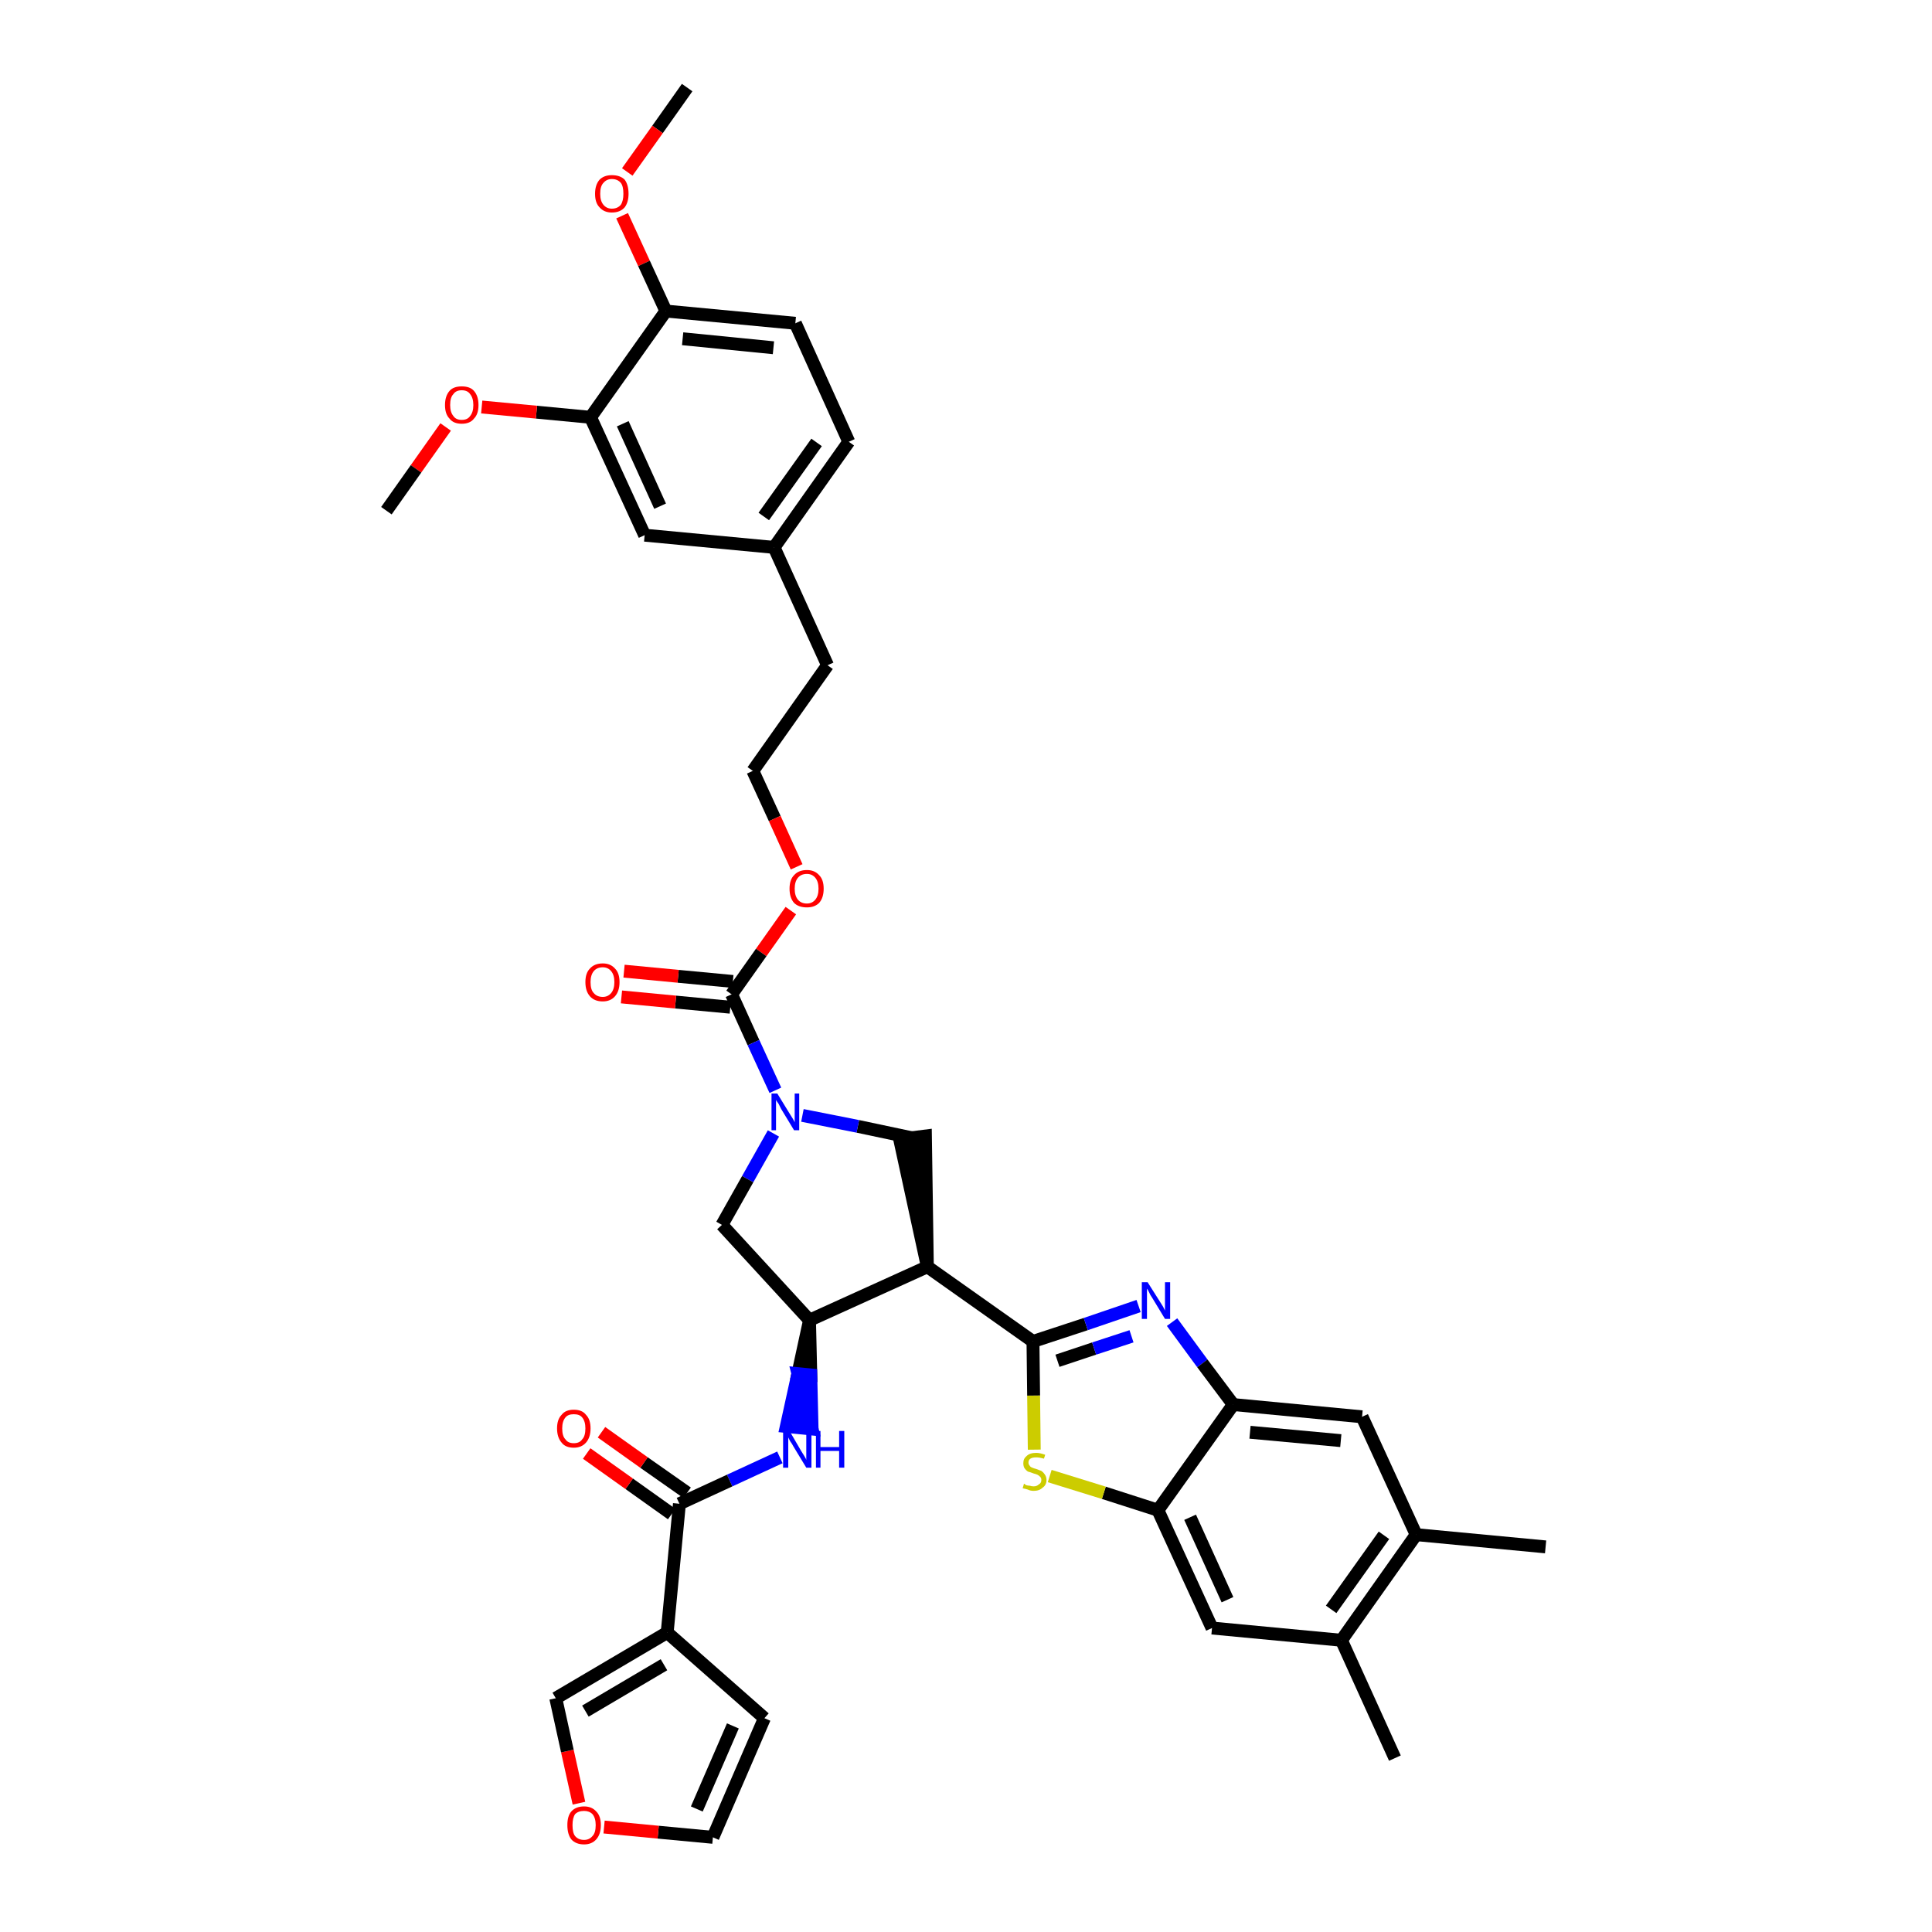 <?xml version='1.0' encoding='iso-8859-1'?>
<svg version='1.1' baseProfile='full'
              xmlns='http://www.w3.org/2000/svg'
                      xmlns:rdkit='http://www.rdkit.org/xml'
                      xmlns:xlink='http://www.w3.org/1999/xlink'
                  xml:space='preserve'
width='300px' height='300px' viewBox='0 0 300 300'>
<!-- END OF HEADER -->
<path class='bond-0 atom-0 atom-1' d='M 106.7,13.6 L 102.1,20.1' style='fill:none;fill-rule:evenodd;stroke:#000000;stroke-width:2.0px;stroke-linecap:butt;stroke-linejoin:miter;stroke-opacity:1' />
<path class='bond-0 atom-0 atom-1' d='M 102.1,20.1 L 97.4,26.7' style='fill:none;fill-rule:evenodd;stroke:#FF0000;stroke-width:2.0px;stroke-linecap:butt;stroke-linejoin:miter;stroke-opacity:1' />
<path class='bond-1 atom-1 atom-2' d='M 96.6,33.5 L 100.0,40.9' style='fill:none;fill-rule:evenodd;stroke:#FF0000;stroke-width:2.0px;stroke-linecap:butt;stroke-linejoin:miter;stroke-opacity:1' />
<path class='bond-1 atom-1 atom-2' d='M 100.0,40.9 L 103.4,48.3' style='fill:none;fill-rule:evenodd;stroke:#000000;stroke-width:2.0px;stroke-linecap:butt;stroke-linejoin:miter;stroke-opacity:1' />
<path class='bond-2 atom-2 atom-3' d='M 103.4,48.3 L 123.5,50.2' style='fill:none;fill-rule:evenodd;stroke:#000000;stroke-width:2.0px;stroke-linecap:butt;stroke-linejoin:miter;stroke-opacity:1' />
<path class='bond-2 atom-2 atom-3' d='M 106.0,52.6 L 120.1,54.0' style='fill:none;fill-rule:evenodd;stroke:#000000;stroke-width:2.0px;stroke-linecap:butt;stroke-linejoin:miter;stroke-opacity:1' />
<path class='bond-38 atom-36 atom-2' d='M 91.7,64.8 L 103.4,48.3' style='fill:none;fill-rule:evenodd;stroke:#000000;stroke-width:2.0px;stroke-linecap:butt;stroke-linejoin:miter;stroke-opacity:1' />
<path class='bond-3 atom-3 atom-4' d='M 123.5,50.2 L 131.8,68.6' style='fill:none;fill-rule:evenodd;stroke:#000000;stroke-width:2.0px;stroke-linecap:butt;stroke-linejoin:miter;stroke-opacity:1' />
<path class='bond-4 atom-4 atom-5' d='M 131.8,68.6 L 120.2,85.0' style='fill:none;fill-rule:evenodd;stroke:#000000;stroke-width:2.0px;stroke-linecap:butt;stroke-linejoin:miter;stroke-opacity:1' />
<path class='bond-4 atom-4 atom-5' d='M 126.8,68.7 L 118.6,80.2' style='fill:none;fill-rule:evenodd;stroke:#000000;stroke-width:2.0px;stroke-linecap:butt;stroke-linejoin:miter;stroke-opacity:1' />
<path class='bond-5 atom-5 atom-6' d='M 120.2,85.0 L 128.5,103.3' style='fill:none;fill-rule:evenodd;stroke:#000000;stroke-width:2.0px;stroke-linecap:butt;stroke-linejoin:miter;stroke-opacity:1' />
<path class='bond-34 atom-5 atom-35' d='M 120.2,85.0 L 100.1,83.1' style='fill:none;fill-rule:evenodd;stroke:#000000;stroke-width:2.0px;stroke-linecap:butt;stroke-linejoin:miter;stroke-opacity:1' />
<path class='bond-6 atom-6 atom-7' d='M 128.5,103.3 L 116.9,119.7' style='fill:none;fill-rule:evenodd;stroke:#000000;stroke-width:2.0px;stroke-linecap:butt;stroke-linejoin:miter;stroke-opacity:1' />
<path class='bond-7 atom-7 atom-8' d='M 116.9,119.7 L 120.3,127.1' style='fill:none;fill-rule:evenodd;stroke:#000000;stroke-width:2.0px;stroke-linecap:butt;stroke-linejoin:miter;stroke-opacity:1' />
<path class='bond-7 atom-7 atom-8' d='M 120.3,127.1 L 123.7,134.6' style='fill:none;fill-rule:evenodd;stroke:#FF0000;stroke-width:2.0px;stroke-linecap:butt;stroke-linejoin:miter;stroke-opacity:1' />
<path class='bond-8 atom-8 atom-9' d='M 122.8,141.4 L 118.2,147.9' style='fill:none;fill-rule:evenodd;stroke:#FF0000;stroke-width:2.0px;stroke-linecap:butt;stroke-linejoin:miter;stroke-opacity:1' />
<path class='bond-8 atom-8 atom-9' d='M 118.2,147.9 L 113.6,154.4' style='fill:none;fill-rule:evenodd;stroke:#000000;stroke-width:2.0px;stroke-linecap:butt;stroke-linejoin:miter;stroke-opacity:1' />
<path class='bond-9 atom-9 atom-10' d='M 113.8,152.4 L 105.3,151.6' style='fill:none;fill-rule:evenodd;stroke:#000000;stroke-width:2.0px;stroke-linecap:butt;stroke-linejoin:miter;stroke-opacity:1' />
<path class='bond-9 atom-9 atom-10' d='M 105.3,151.6 L 96.9,150.8' style='fill:none;fill-rule:evenodd;stroke:#FF0000;stroke-width:2.0px;stroke-linecap:butt;stroke-linejoin:miter;stroke-opacity:1' />
<path class='bond-9 atom-9 atom-10' d='M 113.4,156.4 L 104.9,155.6' style='fill:none;fill-rule:evenodd;stroke:#000000;stroke-width:2.0px;stroke-linecap:butt;stroke-linejoin:miter;stroke-opacity:1' />
<path class='bond-9 atom-9 atom-10' d='M 104.9,155.6 L 96.5,154.8' style='fill:none;fill-rule:evenodd;stroke:#FF0000;stroke-width:2.0px;stroke-linecap:butt;stroke-linejoin:miter;stroke-opacity:1' />
<path class='bond-10 atom-9 atom-11' d='M 113.6,154.4 L 117.0,161.9' style='fill:none;fill-rule:evenodd;stroke:#000000;stroke-width:2.0px;stroke-linecap:butt;stroke-linejoin:miter;stroke-opacity:1' />
<path class='bond-10 atom-9 atom-11' d='M 117.0,161.9 L 120.4,169.3' style='fill:none;fill-rule:evenodd;stroke:#0000FF;stroke-width:2.0px;stroke-linecap:butt;stroke-linejoin:miter;stroke-opacity:1' />
<path class='bond-11 atom-11 atom-12' d='M 120.1,176.0 L 116.1,183.1' style='fill:none;fill-rule:evenodd;stroke:#0000FF;stroke-width:2.0px;stroke-linecap:butt;stroke-linejoin:miter;stroke-opacity:1' />
<path class='bond-11 atom-11 atom-12' d='M 116.1,183.1 L 112.1,190.2' style='fill:none;fill-rule:evenodd;stroke:#000000;stroke-width:2.0px;stroke-linecap:butt;stroke-linejoin:miter;stroke-opacity:1' />
<path class='bond-39 atom-34 atom-11' d='M 141.7,176.7 L 133.2,174.9' style='fill:none;fill-rule:evenodd;stroke:#000000;stroke-width:2.0px;stroke-linecap:butt;stroke-linejoin:miter;stroke-opacity:1' />
<path class='bond-39 atom-34 atom-11' d='M 133.2,174.9 L 124.6,173.2' style='fill:none;fill-rule:evenodd;stroke:#0000FF;stroke-width:2.0px;stroke-linecap:butt;stroke-linejoin:miter;stroke-opacity:1' />
<path class='bond-12 atom-12 atom-13' d='M 112.1,190.2 L 125.7,205.0' style='fill:none;fill-rule:evenodd;stroke:#000000;stroke-width:2.0px;stroke-linecap:butt;stroke-linejoin:miter;stroke-opacity:1' />
<path class='bond-13 atom-13 atom-14' d='M 125.7,205.0 L 123.9,213.3 L 125.9,213.5 Z' style='fill:#000000;fill-rule:evenodd;fill-opacity:1;stroke:#000000;stroke-width:2.0px;stroke-linecap:butt;stroke-linejoin:miter;stroke-opacity:1;' />
<path class='bond-13 atom-13 atom-14' d='M 123.9,213.3 L 126.1,221.9 L 122.1,221.5 Z' style='fill:#0000FF;fill-rule:evenodd;fill-opacity:1;stroke:#0000FF;stroke-width:2.0px;stroke-linecap:butt;stroke-linejoin:miter;stroke-opacity:1;' />
<path class='bond-13 atom-13 atom-14' d='M 123.9,213.3 L 125.9,213.5 L 126.1,221.9 Z' style='fill:#0000FF;fill-rule:evenodd;fill-opacity:1;stroke:#0000FF;stroke-width:2.0px;stroke-linecap:butt;stroke-linejoin:miter;stroke-opacity:1;' />
<path class='bond-21 atom-13 atom-22' d='M 125.7,205.0 L 144.0,196.7' style='fill:none;fill-rule:evenodd;stroke:#000000;stroke-width:2.0px;stroke-linecap:butt;stroke-linejoin:miter;stroke-opacity:1' />
<path class='bond-14 atom-14 atom-15' d='M 121.1,226.3 L 113.3,229.9' style='fill:none;fill-rule:evenodd;stroke:#0000FF;stroke-width:2.0px;stroke-linecap:butt;stroke-linejoin:miter;stroke-opacity:1' />
<path class='bond-14 atom-14 atom-15' d='M 113.3,229.9 L 105.5,233.5' style='fill:none;fill-rule:evenodd;stroke:#000000;stroke-width:2.0px;stroke-linecap:butt;stroke-linejoin:miter;stroke-opacity:1' />
<path class='bond-15 atom-15 atom-16' d='M 106.7,231.8 L 100.0,227.1' style='fill:none;fill-rule:evenodd;stroke:#000000;stroke-width:2.0px;stroke-linecap:butt;stroke-linejoin:miter;stroke-opacity:1' />
<path class='bond-15 atom-15 atom-16' d='M 100.0,227.1 L 93.4,222.4' style='fill:none;fill-rule:evenodd;stroke:#FF0000;stroke-width:2.0px;stroke-linecap:butt;stroke-linejoin:miter;stroke-opacity:1' />
<path class='bond-15 atom-15 atom-16' d='M 104.3,235.1 L 97.7,230.4' style='fill:none;fill-rule:evenodd;stroke:#000000;stroke-width:2.0px;stroke-linecap:butt;stroke-linejoin:miter;stroke-opacity:1' />
<path class='bond-15 atom-15 atom-16' d='M 97.7,230.4 L 91.1,225.7' style='fill:none;fill-rule:evenodd;stroke:#FF0000;stroke-width:2.0px;stroke-linecap:butt;stroke-linejoin:miter;stroke-opacity:1' />
<path class='bond-16 atom-15 atom-17' d='M 105.5,233.5 L 103.6,253.5' style='fill:none;fill-rule:evenodd;stroke:#000000;stroke-width:2.0px;stroke-linecap:butt;stroke-linejoin:miter;stroke-opacity:1' />
<path class='bond-17 atom-17 atom-18' d='M 103.6,253.5 L 118.7,266.8' style='fill:none;fill-rule:evenodd;stroke:#000000;stroke-width:2.0px;stroke-linecap:butt;stroke-linejoin:miter;stroke-opacity:1' />
<path class='bond-40 atom-21 atom-17' d='M 86.3,263.7 L 103.6,253.5' style='fill:none;fill-rule:evenodd;stroke:#000000;stroke-width:2.0px;stroke-linecap:butt;stroke-linejoin:miter;stroke-opacity:1' />
<path class='bond-40 atom-21 atom-17' d='M 90.9,265.7 L 103.1,258.5' style='fill:none;fill-rule:evenodd;stroke:#000000;stroke-width:2.0px;stroke-linecap:butt;stroke-linejoin:miter;stroke-opacity:1' />
<path class='bond-18 atom-18 atom-19' d='M 118.7,266.8 L 110.7,285.3' style='fill:none;fill-rule:evenodd;stroke:#000000;stroke-width:2.0px;stroke-linecap:butt;stroke-linejoin:miter;stroke-opacity:1' />
<path class='bond-18 atom-18 atom-19' d='M 113.8,268.0 L 108.2,280.9' style='fill:none;fill-rule:evenodd;stroke:#000000;stroke-width:2.0px;stroke-linecap:butt;stroke-linejoin:miter;stroke-opacity:1' />
<path class='bond-19 atom-19 atom-20' d='M 110.7,285.3 L 102.2,284.5' style='fill:none;fill-rule:evenodd;stroke:#000000;stroke-width:2.0px;stroke-linecap:butt;stroke-linejoin:miter;stroke-opacity:1' />
<path class='bond-19 atom-19 atom-20' d='M 102.2,284.5 L 93.8,283.7' style='fill:none;fill-rule:evenodd;stroke:#FF0000;stroke-width:2.0px;stroke-linecap:butt;stroke-linejoin:miter;stroke-opacity:1' />
<path class='bond-20 atom-20 atom-21' d='M 89.9,280.0 L 88.1,271.9' style='fill:none;fill-rule:evenodd;stroke:#FF0000;stroke-width:2.0px;stroke-linecap:butt;stroke-linejoin:miter;stroke-opacity:1' />
<path class='bond-20 atom-20 atom-21' d='M 88.1,271.9 L 86.3,263.7' style='fill:none;fill-rule:evenodd;stroke:#000000;stroke-width:2.0px;stroke-linecap:butt;stroke-linejoin:miter;stroke-opacity:1' />
<path class='bond-22 atom-22 atom-23' d='M 144.0,196.7 L 160.4,208.3' style='fill:none;fill-rule:evenodd;stroke:#000000;stroke-width:2.0px;stroke-linecap:butt;stroke-linejoin:miter;stroke-opacity:1' />
<path class='bond-33 atom-22 atom-34' d='M 144.0,196.7 L 143.7,176.4 L 139.7,176.9 Z' style='fill:#000000;fill-rule:evenodd;fill-opacity:1;stroke:#000000;stroke-width:2.0px;stroke-linecap:butt;stroke-linejoin:miter;stroke-opacity:1;' />
<path class='bond-23 atom-23 atom-24' d='M 160.4,208.3 L 168.6,205.6' style='fill:none;fill-rule:evenodd;stroke:#000000;stroke-width:2.0px;stroke-linecap:butt;stroke-linejoin:miter;stroke-opacity:1' />
<path class='bond-23 atom-23 atom-24' d='M 168.6,205.6 L 176.8,202.8' style='fill:none;fill-rule:evenodd;stroke:#0000FF;stroke-width:2.0px;stroke-linecap:butt;stroke-linejoin:miter;stroke-opacity:1' />
<path class='bond-23 atom-23 atom-24' d='M 164.2,211.3 L 169.9,209.4' style='fill:none;fill-rule:evenodd;stroke:#000000;stroke-width:2.0px;stroke-linecap:butt;stroke-linejoin:miter;stroke-opacity:1' />
<path class='bond-23 atom-23 atom-24' d='M 169.9,209.4 L 175.7,207.5' style='fill:none;fill-rule:evenodd;stroke:#0000FF;stroke-width:2.0px;stroke-linecap:butt;stroke-linejoin:miter;stroke-opacity:1' />
<path class='bond-41 atom-33 atom-23' d='M 160.6,225.1 L 160.5,216.7' style='fill:none;fill-rule:evenodd;stroke:#CCCC00;stroke-width:2.0px;stroke-linecap:butt;stroke-linejoin:miter;stroke-opacity:1' />
<path class='bond-41 atom-33 atom-23' d='M 160.5,216.7 L 160.4,208.3' style='fill:none;fill-rule:evenodd;stroke:#000000;stroke-width:2.0px;stroke-linecap:butt;stroke-linejoin:miter;stroke-opacity:1' />
<path class='bond-24 atom-24 atom-25' d='M 182.0,205.3 L 186.7,211.7' style='fill:none;fill-rule:evenodd;stroke:#0000FF;stroke-width:2.0px;stroke-linecap:butt;stroke-linejoin:miter;stroke-opacity:1' />
<path class='bond-24 atom-24 atom-25' d='M 186.7,211.7 L 191.5,218.1' style='fill:none;fill-rule:evenodd;stroke:#000000;stroke-width:2.0px;stroke-linecap:butt;stroke-linejoin:miter;stroke-opacity:1' />
<path class='bond-25 atom-25 atom-26' d='M 191.5,218.1 L 211.5,220.0' style='fill:none;fill-rule:evenodd;stroke:#000000;stroke-width:2.0px;stroke-linecap:butt;stroke-linejoin:miter;stroke-opacity:1' />
<path class='bond-25 atom-25 atom-26' d='M 194.1,222.4 L 208.2,223.7' style='fill:none;fill-rule:evenodd;stroke:#000000;stroke-width:2.0px;stroke-linecap:butt;stroke-linejoin:miter;stroke-opacity:1' />
<path class='bond-42 atom-32 atom-25' d='M 179.8,234.5 L 191.5,218.1' style='fill:none;fill-rule:evenodd;stroke:#000000;stroke-width:2.0px;stroke-linecap:butt;stroke-linejoin:miter;stroke-opacity:1' />
<path class='bond-26 atom-26 atom-27' d='M 211.5,220.0 L 219.9,238.3' style='fill:none;fill-rule:evenodd;stroke:#000000;stroke-width:2.0px;stroke-linecap:butt;stroke-linejoin:miter;stroke-opacity:1' />
<path class='bond-27 atom-27 atom-28' d='M 219.9,238.3 L 240.0,240.2' style='fill:none;fill-rule:evenodd;stroke:#000000;stroke-width:2.0px;stroke-linecap:butt;stroke-linejoin:miter;stroke-opacity:1' />
<path class='bond-28 atom-27 atom-29' d='M 219.9,238.3 L 208.3,254.7' style='fill:none;fill-rule:evenodd;stroke:#000000;stroke-width:2.0px;stroke-linecap:butt;stroke-linejoin:miter;stroke-opacity:1' />
<path class='bond-28 atom-27 atom-29' d='M 214.9,238.4 L 206.7,249.9' style='fill:none;fill-rule:evenodd;stroke:#000000;stroke-width:2.0px;stroke-linecap:butt;stroke-linejoin:miter;stroke-opacity:1' />
<path class='bond-29 atom-29 atom-30' d='M 208.3,254.7 L 216.6,273.0' style='fill:none;fill-rule:evenodd;stroke:#000000;stroke-width:2.0px;stroke-linecap:butt;stroke-linejoin:miter;stroke-opacity:1' />
<path class='bond-30 atom-29 atom-31' d='M 208.3,254.7 L 188.2,252.8' style='fill:none;fill-rule:evenodd;stroke:#000000;stroke-width:2.0px;stroke-linecap:butt;stroke-linejoin:miter;stroke-opacity:1' />
<path class='bond-31 atom-31 atom-32' d='M 188.2,252.8 L 179.8,234.5' style='fill:none;fill-rule:evenodd;stroke:#000000;stroke-width:2.0px;stroke-linecap:butt;stroke-linejoin:miter;stroke-opacity:1' />
<path class='bond-31 atom-31 atom-32' d='M 190.6,248.4 L 184.8,235.6' style='fill:none;fill-rule:evenodd;stroke:#000000;stroke-width:2.0px;stroke-linecap:butt;stroke-linejoin:miter;stroke-opacity:1' />
<path class='bond-32 atom-32 atom-33' d='M 179.8,234.5 L 171.4,231.8' style='fill:none;fill-rule:evenodd;stroke:#000000;stroke-width:2.0px;stroke-linecap:butt;stroke-linejoin:miter;stroke-opacity:1' />
<path class='bond-32 atom-32 atom-33' d='M 171.4,231.8 L 163.0,229.2' style='fill:none;fill-rule:evenodd;stroke:#CCCC00;stroke-width:2.0px;stroke-linecap:butt;stroke-linejoin:miter;stroke-opacity:1' />
<path class='bond-35 atom-35 atom-36' d='M 100.1,83.1 L 91.7,64.8' style='fill:none;fill-rule:evenodd;stroke:#000000;stroke-width:2.0px;stroke-linecap:butt;stroke-linejoin:miter;stroke-opacity:1' />
<path class='bond-35 atom-35 atom-36' d='M 102.5,78.6 L 96.7,65.8' style='fill:none;fill-rule:evenodd;stroke:#000000;stroke-width:2.0px;stroke-linecap:butt;stroke-linejoin:miter;stroke-opacity:1' />
<path class='bond-36 atom-36 atom-37' d='M 91.7,64.8 L 83.3,64.0' style='fill:none;fill-rule:evenodd;stroke:#000000;stroke-width:2.0px;stroke-linecap:butt;stroke-linejoin:miter;stroke-opacity:1' />
<path class='bond-36 atom-36 atom-37' d='M 83.3,64.0 L 74.8,63.2' style='fill:none;fill-rule:evenodd;stroke:#FF0000;stroke-width:2.0px;stroke-linecap:butt;stroke-linejoin:miter;stroke-opacity:1' />
<path class='bond-37 atom-37 atom-38' d='M 69.2,66.3 L 64.6,72.8' style='fill:none;fill-rule:evenodd;stroke:#FF0000;stroke-width:2.0px;stroke-linecap:butt;stroke-linejoin:miter;stroke-opacity:1' />
<path class='bond-37 atom-37 atom-38' d='M 64.6,72.8 L 60.0,79.3' style='fill:none;fill-rule:evenodd;stroke:#000000;stroke-width:2.0px;stroke-linecap:butt;stroke-linejoin:miter;stroke-opacity:1' />
<path  class='atom-1' d='M 92.4 30.1
Q 92.4 28.7, 93.1 27.9
Q 93.8 27.2, 95.0 27.2
Q 96.3 27.2, 97.0 27.9
Q 97.6 28.7, 97.6 30.1
Q 97.6 31.4, 97.0 32.2
Q 96.3 33.0, 95.0 33.0
Q 93.8 33.0, 93.1 32.2
Q 92.4 31.5, 92.4 30.1
M 95.0 32.4
Q 95.9 32.4, 96.4 31.8
Q 96.8 31.2, 96.8 30.1
Q 96.8 28.9, 96.4 28.4
Q 95.9 27.8, 95.0 27.8
Q 94.2 27.8, 93.7 28.4
Q 93.2 28.9, 93.2 30.1
Q 93.2 31.2, 93.7 31.8
Q 94.2 32.4, 95.0 32.4
' fill='#FF0000'/>
<path  class='atom-8' d='M 122.6 138.0
Q 122.6 136.6, 123.3 135.9
Q 124.0 135.1, 125.3 135.1
Q 126.5 135.1, 127.2 135.9
Q 127.9 136.6, 127.9 138.0
Q 127.9 139.4, 127.2 140.2
Q 126.5 140.9, 125.3 140.9
Q 124.0 140.9, 123.3 140.2
Q 122.6 139.4, 122.6 138.0
M 125.3 140.3
Q 126.1 140.3, 126.6 139.7
Q 127.1 139.1, 127.1 138.0
Q 127.1 136.9, 126.6 136.3
Q 126.1 135.7, 125.3 135.7
Q 124.4 135.7, 123.9 136.3
Q 123.4 136.9, 123.4 138.0
Q 123.4 139.1, 123.9 139.7
Q 124.4 140.3, 125.3 140.3
' fill='#FF0000'/>
<path  class='atom-10' d='M 90.9 152.5
Q 90.9 151.1, 91.6 150.4
Q 92.3 149.6, 93.6 149.6
Q 94.8 149.6, 95.5 150.4
Q 96.2 151.1, 96.2 152.5
Q 96.2 153.9, 95.5 154.7
Q 94.8 155.5, 93.6 155.5
Q 92.3 155.5, 91.6 154.7
Q 90.9 153.9, 90.9 152.5
M 93.6 154.8
Q 94.4 154.8, 94.9 154.2
Q 95.4 153.6, 95.4 152.5
Q 95.4 151.4, 94.9 150.8
Q 94.4 150.2, 93.6 150.2
Q 92.7 150.2, 92.2 150.8
Q 91.7 151.4, 91.7 152.5
Q 91.7 153.7, 92.2 154.2
Q 92.7 154.8, 93.6 154.8
' fill='#FF0000'/>
<path  class='atom-11' d='M 120.7 169.8
L 122.6 172.9
Q 122.8 173.2, 123.1 173.7
Q 123.4 174.2, 123.4 174.3
L 123.4 169.8
L 124.1 169.8
L 124.1 175.5
L 123.3 175.5
L 121.3 172.2
Q 121.1 171.8, 120.9 171.4
Q 120.6 171.0, 120.5 170.8
L 120.5 175.5
L 119.8 175.5
L 119.8 169.8
L 120.7 169.8
' fill='#0000FF'/>
<path  class='atom-14' d='M 122.6 222.2
L 124.4 225.3
Q 124.6 225.6, 124.9 226.1
Q 125.2 226.6, 125.2 226.7
L 125.2 222.2
L 126.0 222.2
L 126.0 227.9
L 125.2 227.9
L 123.2 224.6
Q 123.0 224.2, 122.7 223.8
Q 122.5 223.4, 122.4 223.2
L 122.4 227.9
L 121.6 227.9
L 121.6 222.2
L 122.6 222.2
' fill='#0000FF'/>
<path  class='atom-14' d='M 126.7 222.2
L 127.4 222.2
L 127.4 224.7
L 130.3 224.7
L 130.3 222.2
L 131.1 222.2
L 131.1 227.9
L 130.3 227.9
L 130.3 225.3
L 127.4 225.3
L 127.4 227.9
L 126.7 227.9
L 126.7 222.2
' fill='#0000FF'/>
<path  class='atom-16' d='M 86.5 221.8
Q 86.5 220.4, 87.2 219.7
Q 87.8 218.9, 89.1 218.9
Q 90.4 218.9, 91.0 219.7
Q 91.7 220.4, 91.7 221.8
Q 91.7 223.2, 91.0 224.0
Q 90.3 224.8, 89.1 224.8
Q 87.8 224.8, 87.2 224.0
Q 86.5 223.2, 86.5 221.8
M 89.1 224.1
Q 90.0 224.1, 90.4 223.5
Q 90.9 223.0, 90.9 221.8
Q 90.9 220.7, 90.4 220.1
Q 90.0 219.6, 89.1 219.6
Q 88.2 219.6, 87.8 220.1
Q 87.3 220.7, 87.3 221.8
Q 87.3 223.0, 87.8 223.5
Q 88.2 224.1, 89.1 224.1
' fill='#FF0000'/>
<path  class='atom-20' d='M 88.1 283.4
Q 88.1 282.0, 88.7 281.3
Q 89.4 280.5, 90.7 280.5
Q 91.9 280.5, 92.6 281.3
Q 93.3 282.0, 93.3 283.4
Q 93.3 284.8, 92.6 285.6
Q 91.9 286.4, 90.7 286.4
Q 89.4 286.4, 88.7 285.6
Q 88.1 284.8, 88.1 283.4
M 90.7 285.7
Q 91.5 285.7, 92.0 285.1
Q 92.5 284.6, 92.5 283.4
Q 92.5 282.3, 92.0 281.7
Q 91.5 281.2, 90.7 281.2
Q 89.8 281.2, 89.3 281.7
Q 88.9 282.3, 88.9 283.4
Q 88.9 284.6, 89.3 285.1
Q 89.8 285.7, 90.7 285.7
' fill='#FF0000'/>
<path  class='atom-24' d='M 178.2 199.1
L 180.1 202.1
Q 180.3 202.4, 180.6 202.9
Q 180.9 203.5, 180.9 203.5
L 180.9 199.1
L 181.7 199.1
L 181.7 204.8
L 180.9 204.8
L 178.9 201.5
Q 178.6 201.1, 178.4 200.6
Q 178.2 200.2, 178.1 200.1
L 178.1 204.8
L 177.3 204.8
L 177.3 199.1
L 178.2 199.1
' fill='#0000FF'/>
<path  class='atom-33' d='M 159.0 230.4
Q 159.1 230.4, 159.3 230.6
Q 159.6 230.7, 159.9 230.7
Q 160.2 230.8, 160.5 230.8
Q 161.0 230.8, 161.3 230.5
Q 161.7 230.3, 161.7 229.8
Q 161.7 229.5, 161.5 229.3
Q 161.3 229.1, 161.1 229.0
Q 160.9 228.9, 160.5 228.8
Q 160.0 228.6, 159.6 228.5
Q 159.3 228.3, 159.1 228.0
Q 158.9 227.7, 158.9 227.2
Q 158.9 226.5, 159.4 226.1
Q 159.9 225.6, 160.9 225.6
Q 161.5 225.6, 162.3 225.9
L 162.1 226.5
Q 161.4 226.3, 160.9 226.3
Q 160.3 226.3, 160.0 226.5
Q 159.7 226.7, 159.7 227.1
Q 159.7 227.4, 159.9 227.6
Q 160.0 227.8, 160.3 227.9
Q 160.5 228.0, 160.9 228.1
Q 161.4 228.3, 161.7 228.4
Q 162.0 228.6, 162.2 228.9
Q 162.5 229.3, 162.5 229.8
Q 162.5 230.6, 161.9 231.0
Q 161.4 231.5, 160.5 231.5
Q 160.0 231.5, 159.6 231.3
Q 159.3 231.2, 158.8 231.1
L 159.0 230.4
' fill='#CCCC00'/>
<path  class='atom-37' d='M 69.1 62.9
Q 69.1 61.5, 69.8 60.7
Q 70.4 60.0, 71.7 60.0
Q 73.0 60.0, 73.6 60.7
Q 74.3 61.5, 74.3 62.9
Q 74.3 64.3, 73.6 65.0
Q 73.0 65.8, 71.7 65.8
Q 70.4 65.8, 69.8 65.0
Q 69.1 64.3, 69.1 62.9
M 71.7 65.2
Q 72.6 65.2, 73.0 64.6
Q 73.5 64.0, 73.5 62.9
Q 73.5 61.8, 73.0 61.2
Q 72.6 60.6, 71.7 60.6
Q 70.8 60.6, 70.4 61.2
Q 69.9 61.7, 69.9 62.9
Q 69.9 64.0, 70.4 64.6
Q 70.8 65.2, 71.7 65.2
' fill='#FF0000'/>
</svg>
